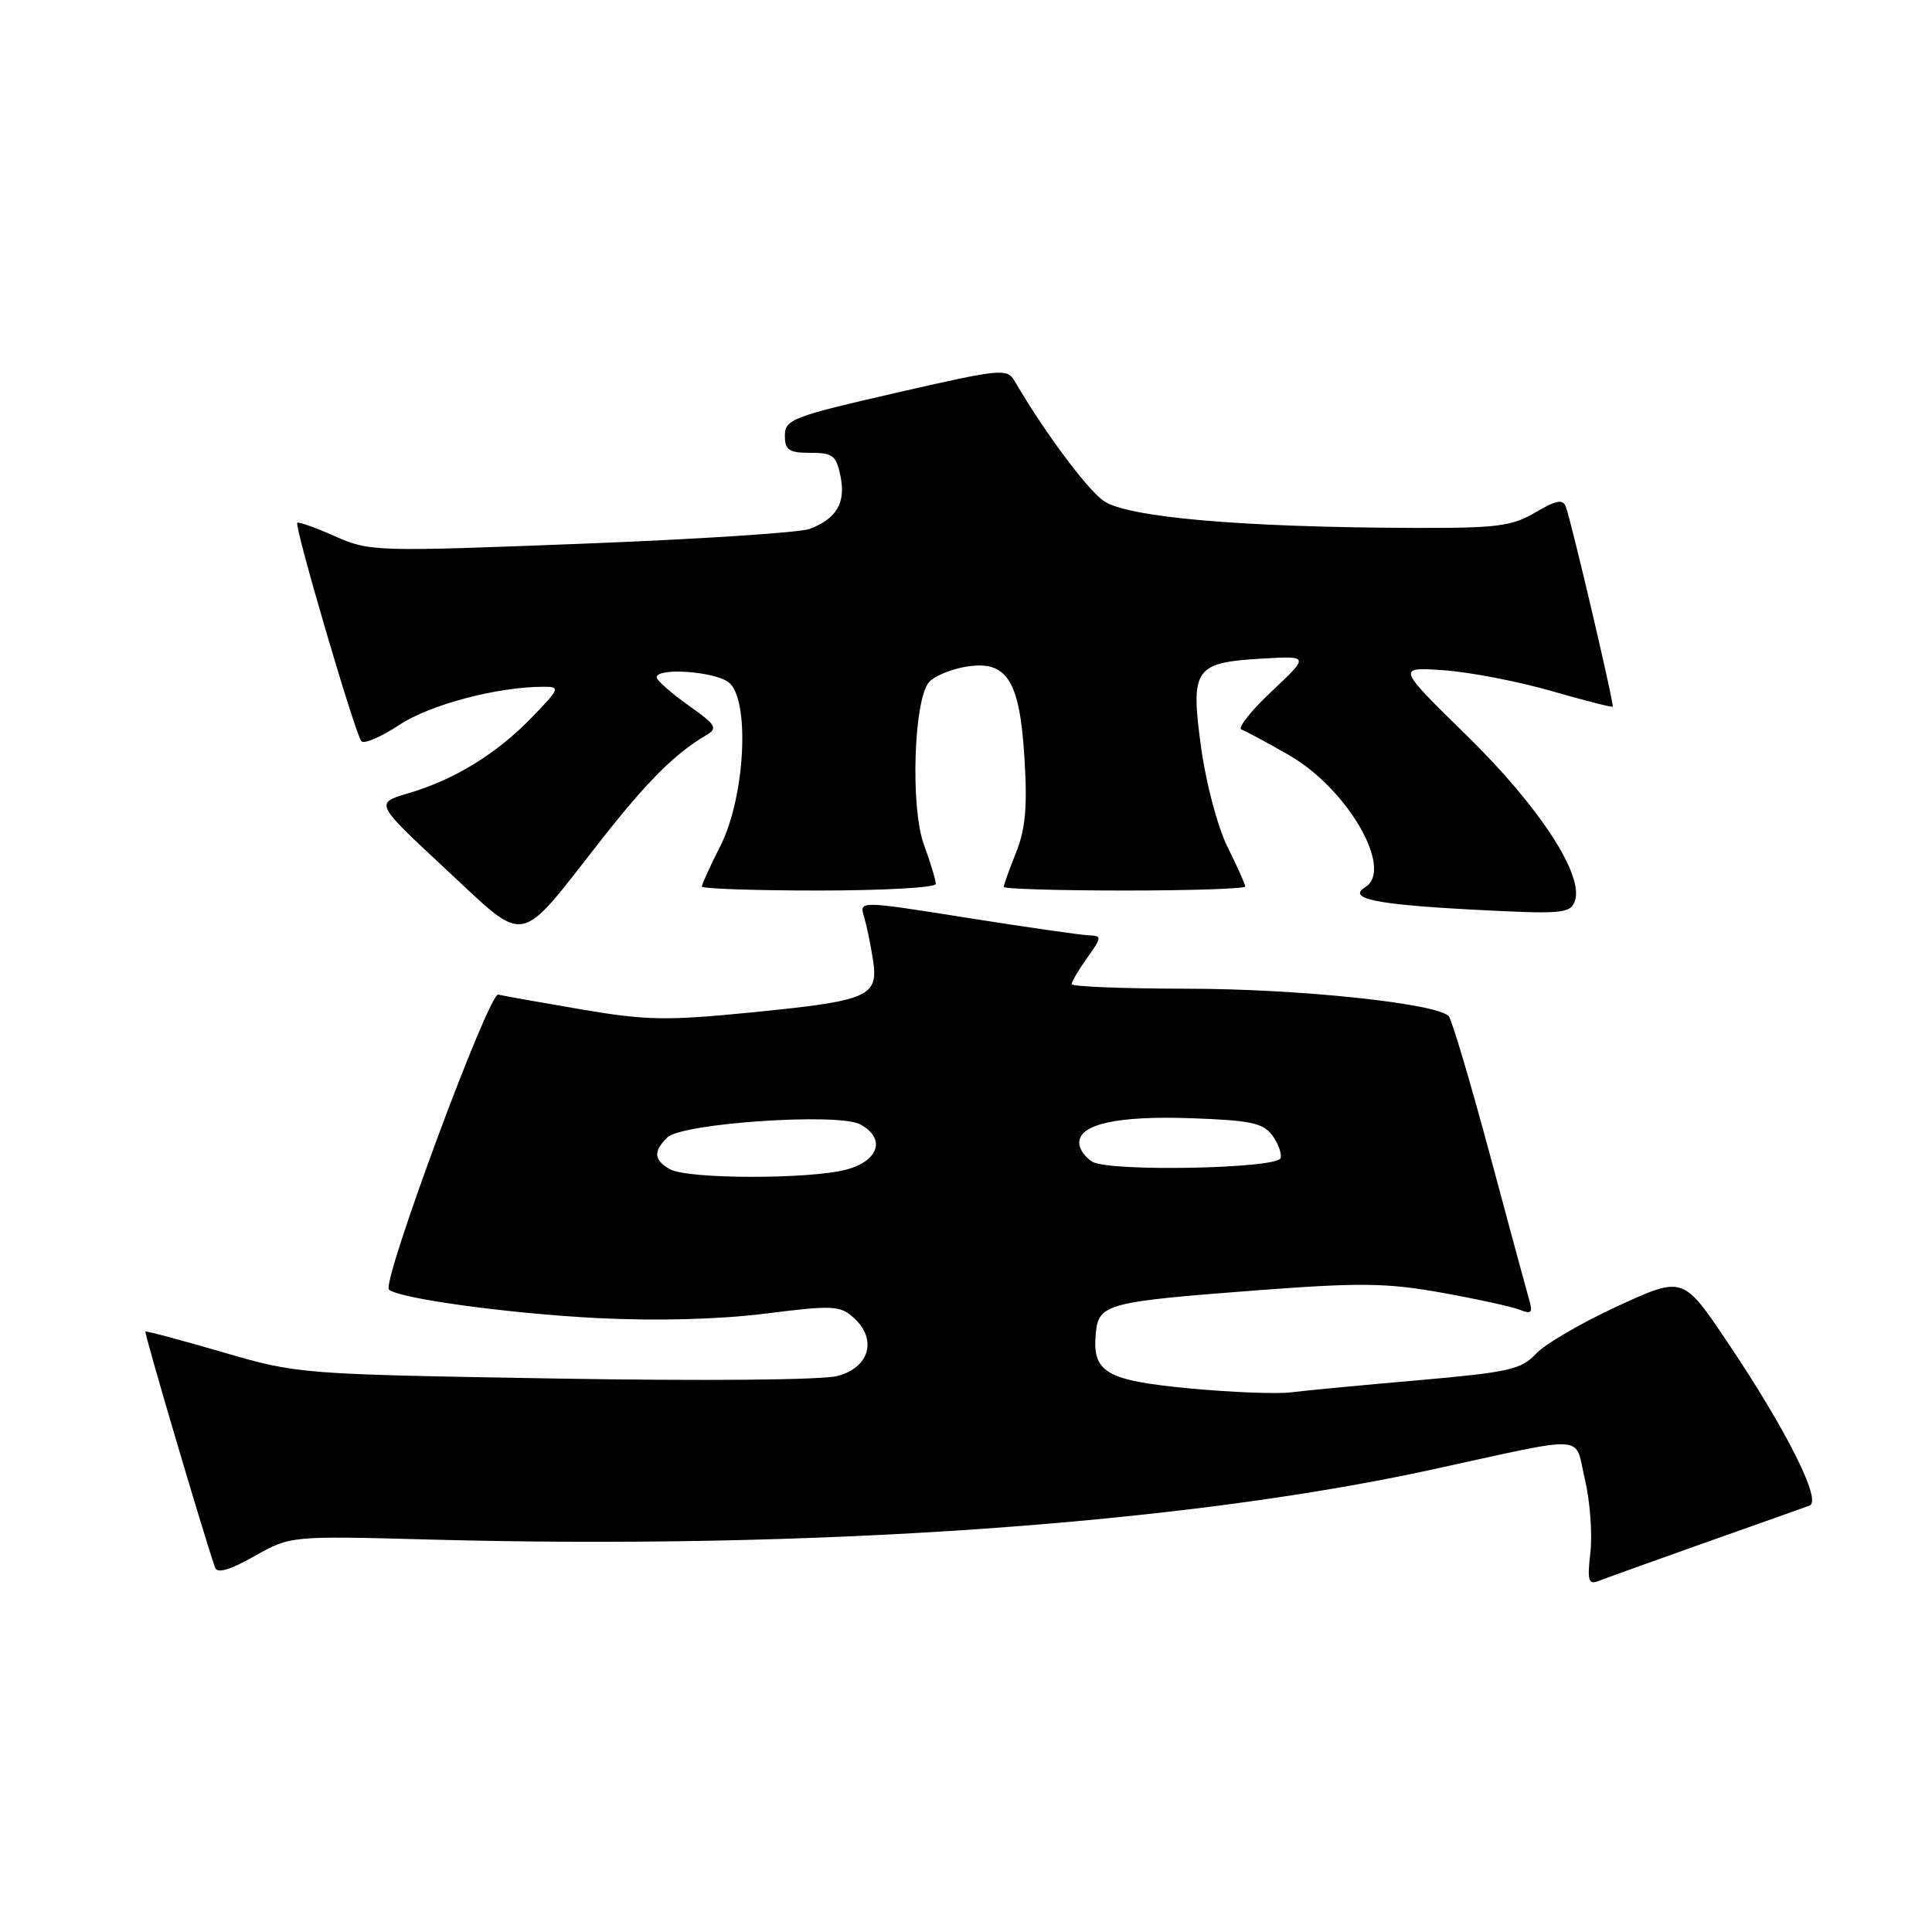<?xml version="1.0" encoding="UTF-8" standalone="no"?>
<!DOCTYPE svg PUBLIC "-//W3C//DTD SVG 1.1//EN" "http://www.w3.org/Graphics/SVG/1.1/DTD/svg11.dtd" >
<svg xmlns="http://www.w3.org/2000/svg" xmlns:xlink="http://www.w3.org/1999/xlink" version="1.1" viewBox="0 0 256 256">
 <g >
 <path fill="currentColor"
d=" M 226.00 204.39 C 232.88 201.96 239.07 199.76 239.78 199.50 C 241.45 198.90 236.73 189.49 228.87 177.80 C 223.01 169.09 223.01 169.09 214.34 173.07 C 209.58 175.26 204.70 178.11 203.52 179.39 C 201.59 181.46 199.89 181.84 187.93 182.89 C 180.54 183.53 172.97 184.25 171.10 184.49 C 169.23 184.73 163.15 184.49 157.60 183.97 C 146.47 182.91 144.68 181.84 145.21 176.58 C 145.59 172.78 146.72 172.48 166.50 170.98 C 180.20 169.94 183.72 169.98 191.00 171.28 C 195.68 172.12 200.34 173.14 201.37 173.55 C 202.88 174.16 203.12 173.94 202.67 172.40 C 202.37 171.36 200.00 162.62 197.42 153.00 C 194.83 143.38 192.38 135.12 191.97 134.66 C 190.45 132.95 172.02 131.01 157.25 131.01 C 148.86 131.00 142.00 130.73 142.00 130.40 C 142.00 130.08 142.93 128.50 144.07 126.90 C 146.01 124.18 146.02 124.00 144.32 123.94 C 143.32 123.91 136.06 122.87 128.18 121.62 C 113.86 119.35 113.86 119.35 114.48 121.42 C 114.82 122.57 115.36 125.14 115.67 127.15 C 116.43 132.07 115.22 132.60 99.58 134.15 C 88.34 135.26 85.62 135.22 77.02 133.75 C 71.63 132.83 66.68 131.95 66.02 131.79 C 64.77 131.49 50.54 169.88 51.54 170.87 C 52.71 172.04 67.34 174.05 79.09 174.65 C 87.00 175.05 95.29 174.83 101.42 174.06 C 110.38 172.93 111.32 172.98 113.13 174.62 C 116.26 177.45 115.23 181.19 111.00 182.32 C 108.95 182.86 93.37 183.00 73.50 182.66 C 39.71 182.09 39.44 182.07 29.50 179.17 C 24.00 177.57 19.40 176.34 19.27 176.44 C 19.08 176.59 26.83 202.86 28.49 207.71 C 28.77 208.53 30.41 208.06 33.70 206.21 C 38.50 203.50 38.50 203.50 57.00 204.00 C 107.63 205.37 156.38 201.97 189.50 194.78 C 210.91 190.12 208.56 189.98 210.00 195.99 C 210.68 198.84 211.01 203.19 210.74 205.65 C 210.30 209.50 210.46 210.03 211.87 209.47 C 212.76 209.12 219.12 206.83 226.00 204.39 Z  M 79.65 111.31 C 85.74 103.54 89.45 99.84 93.54 97.44 C 95.16 96.49 94.92 96.08 91.19 93.44 C 88.91 91.82 87.03 90.16 87.02 89.75 C 86.98 88.44 94.54 88.94 96.51 90.38 C 99.41 92.51 98.78 105.53 95.45 112.10 C 94.10 114.76 93.00 117.17 93.00 117.47 C 93.00 117.76 99.97 118.00 108.50 118.00 C 117.03 118.00 124.00 117.61 124.00 117.13 C 124.00 116.64 123.29 114.28 122.41 111.88 C 120.63 106.97 121.07 92.83 123.08 90.41 C 123.70 89.66 125.77 88.76 127.69 88.40 C 133.35 87.34 135.09 89.92 135.74 100.31 C 136.15 106.87 135.89 109.81 134.64 112.95 C 133.74 115.20 133.00 117.26 133.00 117.52 C 133.00 117.78 140.20 118.00 149.00 118.00 C 157.80 118.00 165.00 117.76 165.00 117.47 C 165.00 117.17 163.94 114.81 162.65 112.22 C 161.34 109.58 159.80 103.77 159.15 99.04 C 157.72 88.58 158.26 87.79 167.22 87.27 C 173.50 86.90 173.50 86.90 168.50 91.61 C 165.75 94.19 163.95 96.47 164.50 96.67 C 165.05 96.86 167.89 98.39 170.80 100.06 C 178.55 104.50 184.73 115.19 180.91 117.55 C 178.49 119.05 182.15 119.83 194.74 120.51 C 206.88 121.16 208.03 121.07 208.66 119.45 C 209.96 116.05 204.02 106.92 194.33 97.44 C 185.08 88.38 185.08 88.38 191.29 88.81 C 194.71 89.05 201.10 90.28 205.50 91.54 C 209.89 92.81 213.58 93.75 213.69 93.64 C 213.92 93.41 208.26 69.27 207.48 67.15 C 207.10 66.10 206.22 66.26 203.44 67.90 C 200.32 69.74 198.33 69.99 187.19 69.95 C 164.27 69.87 149.21 68.54 146.18 66.33 C 143.90 64.67 138.25 57.03 134.45 50.50 C 133.45 48.78 132.66 48.86 118.70 52.06 C 105.03 55.19 104.00 55.58 104.00 57.71 C 104.00 59.64 104.52 60.00 107.38 60.00 C 110.36 60.00 110.82 60.36 111.38 63.14 C 112.08 66.65 110.85 68.73 107.27 70.09 C 105.99 70.57 92.38 71.46 77.02 72.05 C 49.70 73.11 48.99 73.09 44.39 71.06 C 41.81 69.91 39.56 69.11 39.39 69.28 C 38.97 69.70 47.08 97.34 47.89 98.22 C 48.25 98.62 50.52 97.64 52.92 96.05 C 56.99 93.36 65.92 91.00 72.03 91.00 C 74.27 91.00 74.18 91.23 70.45 95.08 C 65.79 99.90 60.19 103.33 54.08 105.12 C 49.66 106.42 49.66 106.42 59.06 115.16 C 70.00 125.33 68.43 125.62 79.65 111.31 Z  M 88.75 154.92 C 86.63 153.68 86.54 152.60 88.42 150.72 C 90.31 148.83 111.05 147.42 113.97 148.98 C 117.37 150.80 116.51 153.76 112.25 154.95 C 107.46 156.28 91.05 156.26 88.75 154.92 Z  M 144.75 153.94 C 143.79 153.37 143.00 152.24 143.00 151.43 C 143.00 148.94 148.07 147.83 157.83 148.17 C 165.72 148.45 167.39 148.80 168.60 150.46 C 169.38 151.54 169.87 152.89 169.68 153.46 C 169.22 154.86 147.03 155.29 144.75 153.94 Z "/>
</g>
</svg>